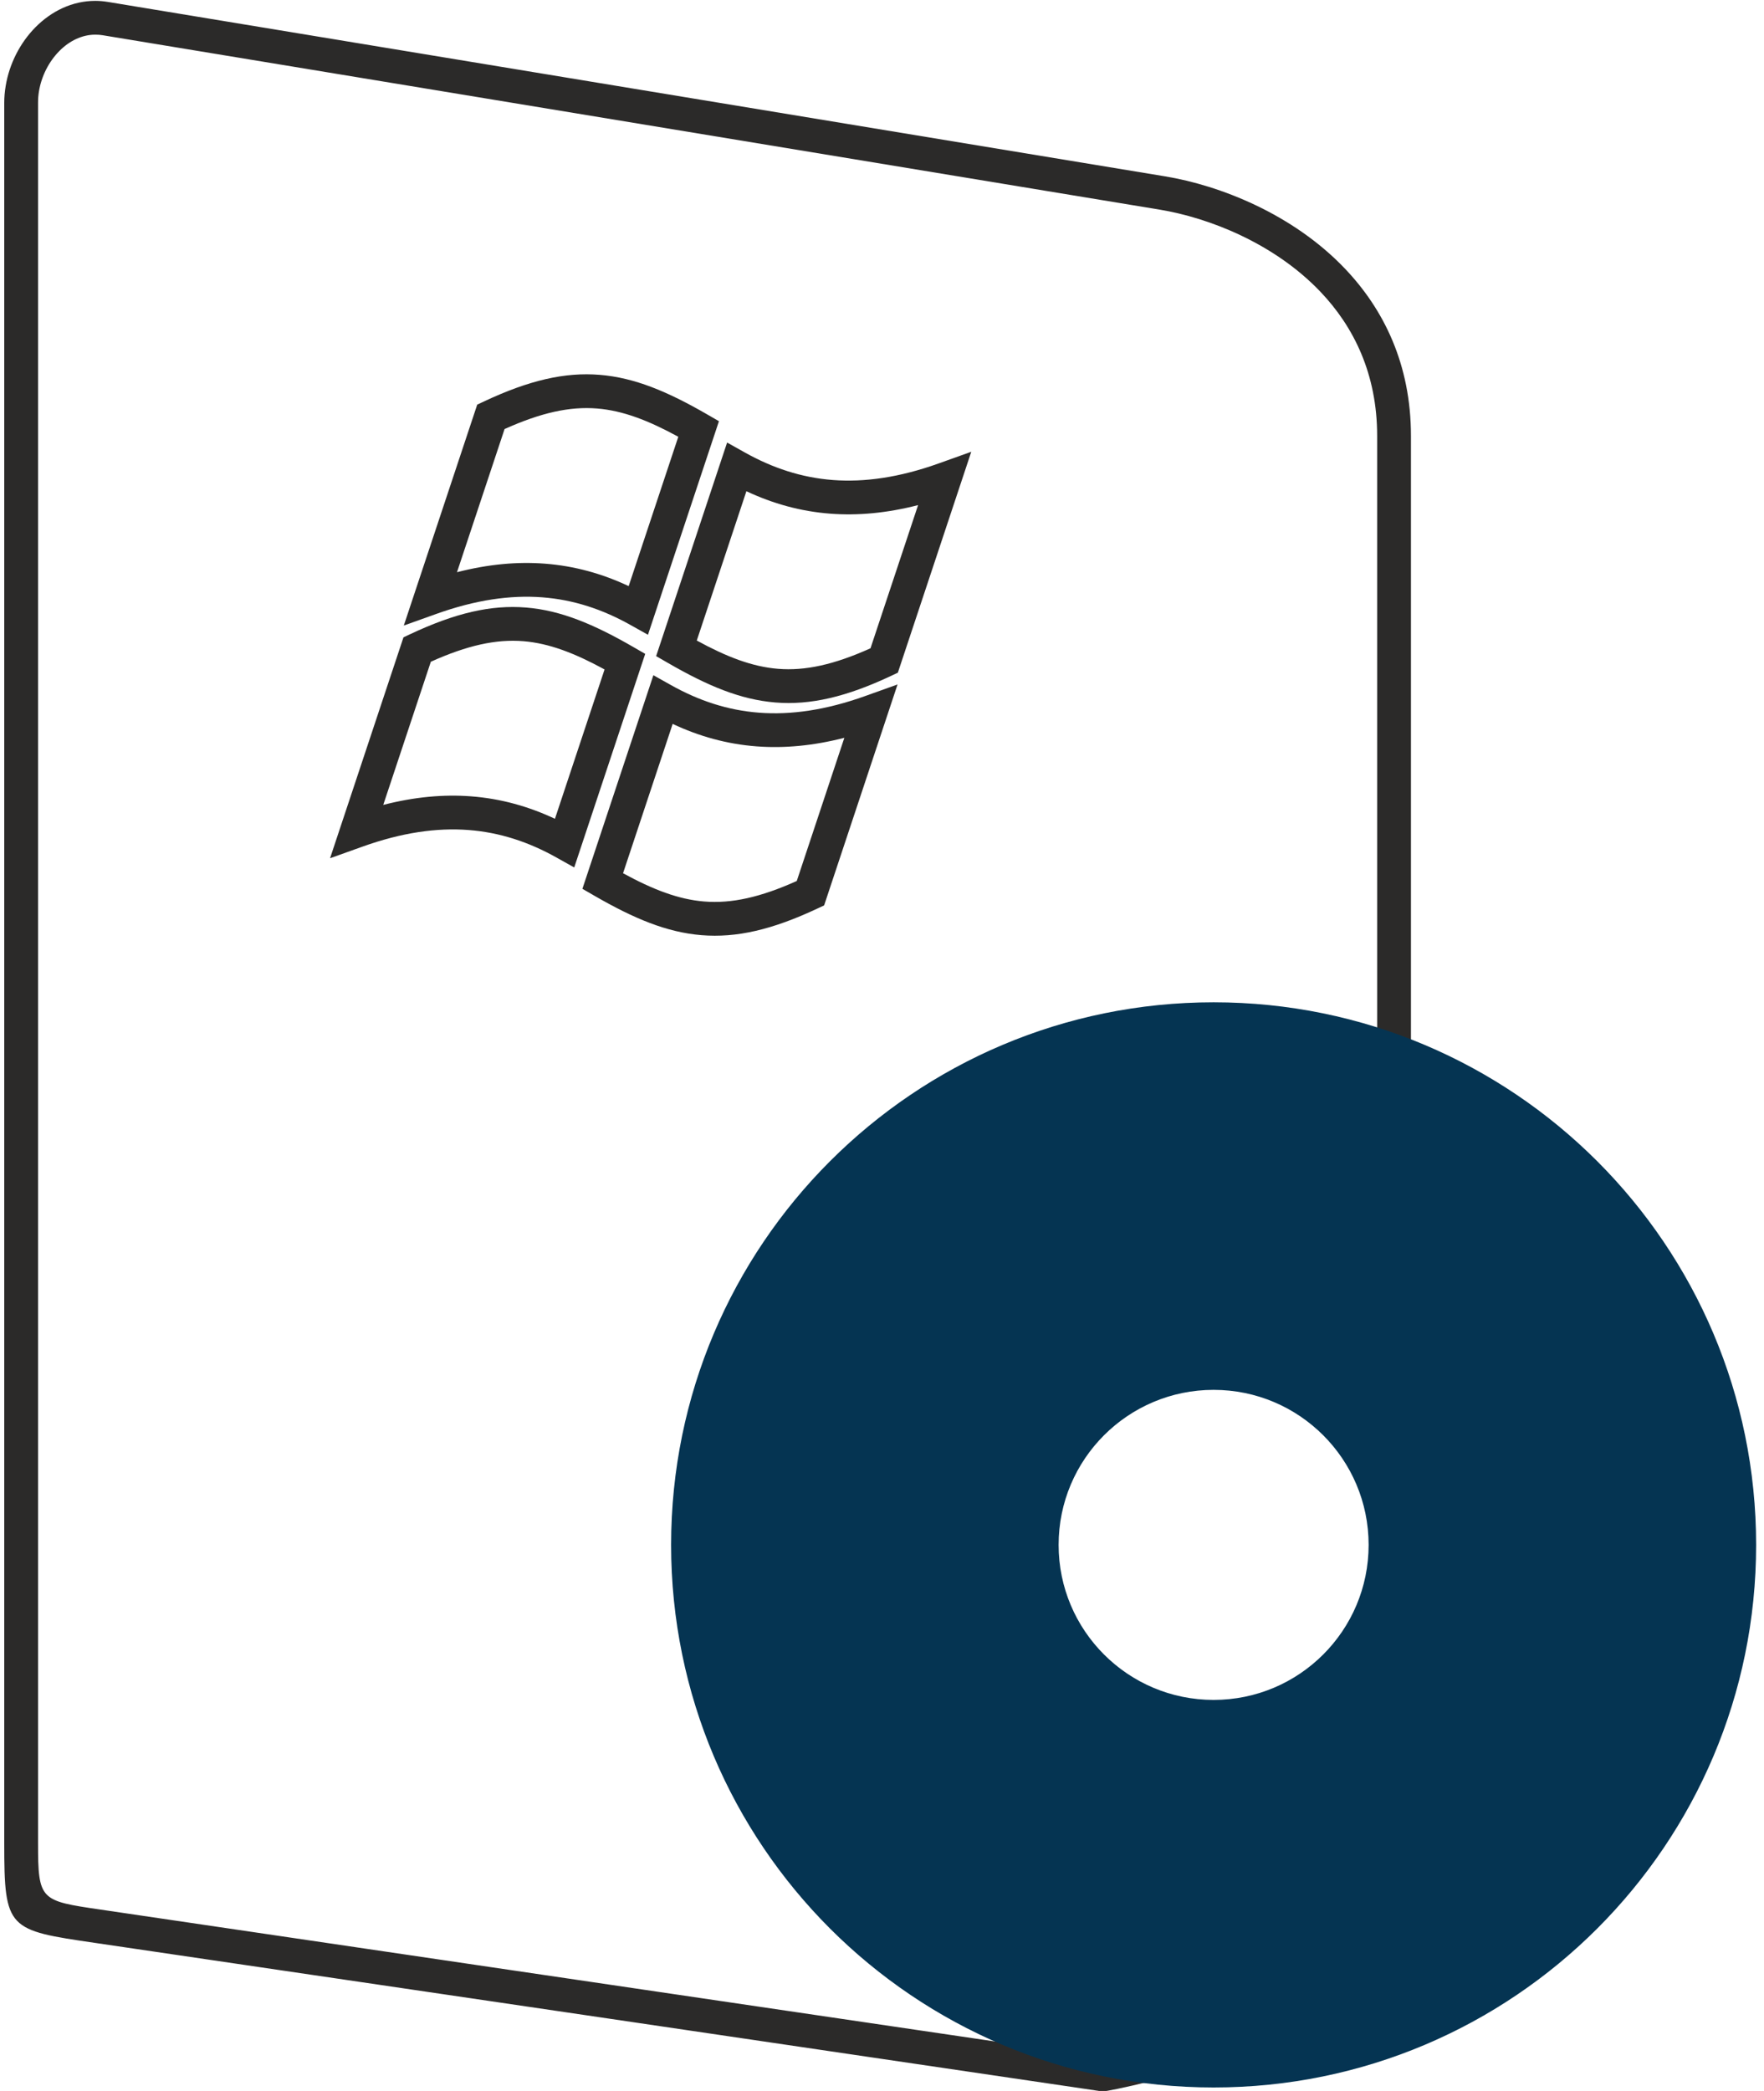 <?xml version="1.0" encoding="UTF-8"?>
<!DOCTYPE svg PUBLIC "-//W3C//DTD SVG 1.1//EN" "http://www.w3.org/Graphics/SVG/1.1/DTD/svg11.dtd">
<!-- Creator: CorelDRAW 2019 (64-Bit) -->
<svg xmlns="http://www.w3.org/2000/svg" xml:space="preserve" width="27mm" height="32mm" version="1.1" style="shape-rendering:geometricPrecision; text-rendering:geometricPrecision; image-rendering:optimizeQuality; fill-rule:evenodd; clip-rule:evenodd"
viewBox="0 0 2700 3200"
 xmlns:xlink="http://www.w3.org/1999/xlink">
 <defs>
  <style type="text/css">
   <![CDATA[
    .fil1 {fill:#053452}
    .fil0 {fill:#2B2A29;fill-rule:nonzero}
   ]]>
  </style>
 </defs>
 <g id="Слой_x0020_1">
  <path class="fil0" d="M165.3 2.98l1617.96 266.91c83.68,13.8 195.35,57.39 275.08,140.96 59.46,62.33 101.28,146.42 101.28,256.25l0 2216.89c0,8.29 -0.63,16.56 -1.84,24.78 -15.81,106.92 -131.57,180.1 -244.6,226.5 -109.58,44.98 -219.46,65.37 -224.53,65.37l-3.05 -0.19c-513.28,-75.67 -1026.53,-151.57 -1539.83,-227.02 -133.74,-19.57 -139.27,-20.39 -139.27,-152.64l0 -2663.56c0,-8.35 0.75,-16.95 2.19,-25.66 5.6,-34.01 22.13,-66.18 45.57,-89.86 24.37,-24.63 56.28,-40.4 91.62,-40.4 6.14,0 12.62,0.55 19.42,1.67zm1609.68 317.84l-1617.97 -266.92c-3.5,-0.58 -7.23,-0.85 -11.13,-0.85 -20.71,0 -39.95,9.77 -55.05,25.03 -16.03,16.2 -27.35,38.32 -31.22,61.78 -0.9,5.49 -1.38,11.31 -1.38,17.37l0 2663.56c0,87.61 3.77,88.17 95.02,101.52l1536.36 226.51c11.1,-1.46 105.23,-20.71 203.96,-61.24 99.34,-40.78 200.7,-102.5 213.09,-186.29 0.81,-5.51 1.23,-11.27 1.23,-17.3l0 -2216.89c0,-94.81 -35.89,-167.18 -86.93,-220.68 -70.93,-74.34 -170.91,-113.22 -245.98,-125.6z"/>
  <path class="fil1" d="M1857.58 1533.91c458.6,0 830.37,371.77 830.37,830.37 0,458.6 -371.77,830.37 -830.37,830.37 -458.6,0 -830.37,-371.77 -830.37,-830.37 0,-458.6 371.77,-830.37 830.37,-830.37zm0 593.12c131.03,0 237.25,106.22 237.25,237.25 0,131.03 -106.22,237.25 -237.25,237.25 -131.03,0 -237.25,-106.22 -237.25,-237.25 0,-131.03 106.22,-237.25 237.25,-237.25z"/>
  <path class="fil0" d="M740.47 614.52c69.22,-32.56 124.04,-45.22 177.56,-40.86 53.28,4.34 103.52,25.42 164.15,60.4l18.24 10.53 -108.64 326.86 -27.21 -15.24c-42.11,-23.57 -86.39,-38.43 -134.68,-42.09 -48.72,-3.69 -102.05,3.94 -161.98,25.38l-49.85 17.83 112.37 -338.09 10.04 -4.72zm173.52 10.66c-41.86,-3.41 -85.95,6.36 -141.69,31.42l-72.83 219.1c47.88,-12.31 92.34,-16.29 134.26,-13.1 45.75,3.46 88.19,15.43 128.52,34.37l75.96 -228.54c-45.87,-25.02 -84.78,-40.04 -124.22,-43.25z"/>
  <path class="fil0" d="M627.61 970.63c69.22,-32.56 124.04,-45.23 177.56,-40.87 53.28,4.35 103.52,25.43 164.16,60.41l18.23 10.52 -108.64 326.86 -27.21 -15.23c-42.11,-23.58 -86.38,-38.43 -134.68,-42.09 -48.73,-3.69 -102.05,3.94 -161.97,25.37l-49.86 17.84 112.37 -338.09 10.04 -4.72zm173.52 10.66c-41.86,-3.41 -85.95,6.36 -141.69,31.42l-72.83 219.1c47.89,-12.31 92.34,-16.29 134.26,-13.11 45.76,3.47 88.2,15.44 128.53,34.37l75.95 -228.53c-45.87,-25.02 -84.78,-40.04 -124.22,-43.25z"/>
  <path class="fil0" d="M1251.37 1390.3c-69.21,32.56 -124.03,45.23 -177.56,40.87 -53.28,-4.34 -103.51,-25.41 -164.15,-60.41l-18.23 -10.53 108.64 -326.86 27.21 15.24c42.11,23.58 86.38,38.44 134.68,42.09 48.72,3.7 102.06,-3.93 161.97,-25.37l49.86 -17.84 -112.37 338.09 -10.05 4.72zm-173.51 -10.66c41.86,3.41 85.95,-6.35 141.69,-31.41l72.83 -219.11c-47.88,12.31 -92.34,16.29 -134.26,13.11 -45.75,-3.47 -88.2,-15.44 -128.53,-34.37l-75.95 228.53c45.87,25.03 84.77,40.04 124.22,43.25z"/>
  <path class="fil0" d="M1364.23 1034.2c-69.21,32.55 -124.03,45.22 -177.56,40.86 -53.28,-4.34 -103.51,-25.41 -164.15,-60.41l-18.23 -10.53 108.63 -326.86 27.22 15.25c42.11,23.58 86.38,38.43 134.67,42.09 48.73,3.69 102.06,-3.94 161.98,-25.38l49.85 -17.84 -112.37 338.09 -10.04 4.73zm-173.51 -10.67c41.86,3.41 85.95,-6.35 141.68,-31.41l72.83 -219.11c-47.88,12.31 -92.34,16.29 -134.26,13.11 -45.75,-3.47 -88.2,-15.43 -128.52,-34.37l-75.96 228.54c45.88,25.02 84.78,40.03 124.23,43.24z"/>
 </g>
</svg>
